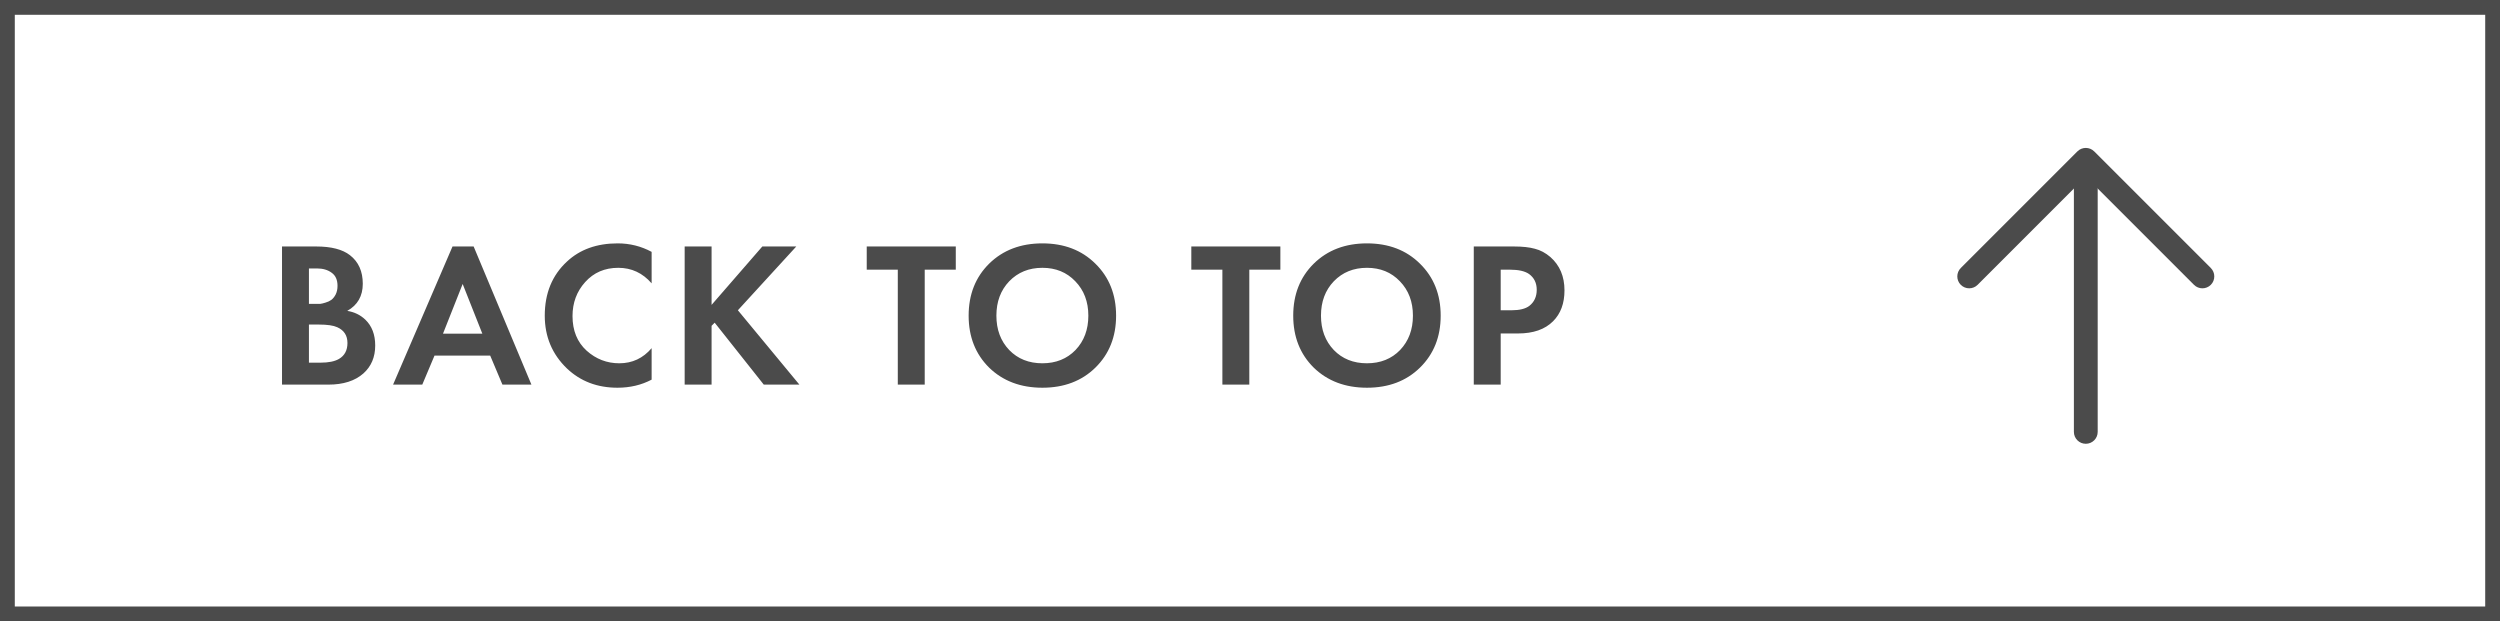 <?xml version="1.0" encoding="UTF-8"?> <svg xmlns="http://www.w3.org/2000/svg" width="169" height="42" viewBox="0 0 169 42" fill="none"> <path d="M19.064 16.662H21.374C22.391 16.662 23.152 16.858 23.656 17.25C24.235 17.698 24.524 18.342 24.524 19.182C24.524 20.013 24.174 20.624 23.474 21.016C23.95 21.091 24.356 21.287 24.692 21.604C25.14 22.033 25.364 22.617 25.364 23.354C25.364 24.138 25.098 24.768 24.566 25.244C23.997 25.748 23.208 26 22.2 26H19.064V16.662ZM20.884 18.146V20.54H21.402C21.495 20.54 21.579 20.54 21.654 20.54C21.738 20.531 21.855 20.503 22.004 20.456C22.163 20.409 22.293 20.349 22.396 20.274C22.508 20.19 22.606 20.069 22.69 19.91C22.774 19.742 22.816 19.546 22.816 19.322C22.816 18.921 22.685 18.627 22.424 18.44C22.163 18.244 21.827 18.146 21.416 18.146H20.884ZM20.884 21.94V24.516H21.668C22.209 24.516 22.625 24.432 22.914 24.264C23.297 24.04 23.488 23.681 23.488 23.186C23.488 22.682 23.259 22.327 22.802 22.122C22.541 22.001 22.125 21.94 21.556 21.94H20.884ZM33.964 26L33.138 24.04H29.372L28.546 26H26.572L30.59 16.662H32.018L35.924 26H33.964ZM29.946 22.556H32.606L31.276 19.196L29.946 22.556ZM44.05 23.536V25.664C43.359 26.028 42.589 26.21 41.74 26.21C40.377 26.21 39.239 25.776 38.324 24.908C37.325 23.947 36.826 22.757 36.826 21.338C36.826 19.826 37.325 18.608 38.324 17.684C39.201 16.863 40.344 16.452 41.754 16.452C42.575 16.452 43.34 16.643 44.05 17.026V19.154C43.443 18.454 42.692 18.104 41.796 18.104C40.881 18.104 40.135 18.426 39.556 19.07C38.986 19.705 38.702 20.47 38.702 21.366C38.702 22.346 39.019 23.125 39.654 23.704C40.288 24.273 41.026 24.558 41.866 24.558C42.743 24.558 43.471 24.217 44.05 23.536ZM48.103 16.662V20.61L51.533 16.662H53.829L49.881 20.974L54.039 26H51.631L48.313 21.814L48.103 22.024V26H46.283V16.662H48.103ZM64.611 18.23H62.511V26H60.691V18.23H58.591V16.662H64.611V18.23ZM66.866 17.824C67.799 16.909 68.999 16.452 70.464 16.452C71.929 16.452 73.124 16.909 74.048 17.824C74.981 18.739 75.448 19.91 75.448 21.338C75.448 22.766 74.981 23.937 74.048 24.852C73.124 25.757 71.929 26.21 70.464 26.21C68.999 26.21 67.799 25.757 66.866 24.852C65.942 23.937 65.48 22.766 65.48 21.338C65.48 19.91 65.942 18.739 66.866 17.824ZM68.224 23.662C68.803 24.259 69.549 24.558 70.464 24.558C71.379 24.558 72.125 24.259 72.704 23.662C73.283 23.055 73.572 22.281 73.572 21.338C73.572 20.395 73.278 19.621 72.69 19.014C72.111 18.407 71.369 18.104 70.464 18.104C69.559 18.104 68.812 18.407 68.224 19.014C67.645 19.621 67.356 20.395 67.356 21.338C67.356 22.281 67.645 23.055 68.224 23.662ZM86.553 18.23H84.453V26H82.633V18.23H80.533V16.662H86.553V18.23ZM88.808 17.824C89.741 16.909 90.94 16.452 92.406 16.452C93.871 16.452 95.066 16.909 95.99 17.824C96.923 18.739 97.39 19.91 97.39 21.338C97.39 22.766 96.923 23.937 95.99 24.852C95.066 25.757 93.871 26.21 92.406 26.21C90.94 26.21 89.741 25.757 88.808 24.852C87.884 23.937 87.422 22.766 87.422 21.338C87.422 19.91 87.884 18.739 88.808 17.824ZM90.166 23.662C90.744 24.259 91.491 24.558 92.406 24.558C93.32 24.558 94.067 24.259 94.646 23.662C95.224 23.055 95.514 22.281 95.514 21.338C95.514 20.395 95.22 19.621 94.632 19.014C94.053 18.407 93.311 18.104 92.406 18.104C91.5 18.104 90.754 18.407 90.166 19.014C89.587 19.621 89.298 20.395 89.298 21.338C89.298 22.281 89.587 23.055 90.166 23.662ZM99.627 16.662H102.343C102.922 16.662 103.393 16.713 103.757 16.816C104.13 16.909 104.48 17.096 104.807 17.376C105.442 17.936 105.759 18.687 105.759 19.63C105.759 20.507 105.502 21.203 104.989 21.716C104.438 22.267 103.65 22.542 102.623 22.542H101.447V26H99.627V16.662ZM101.447 18.23V20.974H102.189C102.721 20.974 103.118 20.876 103.379 20.68C103.715 20.419 103.883 20.055 103.883 19.588C103.883 19.131 103.71 18.776 103.365 18.524C103.085 18.328 102.656 18.23 102.077 18.23H101.447Z" fill="#4B4B4B"></path> <rect x="0.5" y="0.5" width="168" height="41" stroke="#4B4B4B"></rect> <g clip-path="url(#clip0)"> <path d="M140.195 10.965L140.195 29.196C140.195 29.64 140.556 30 141 30C141.444 30 141.804 29.64 141.804 29.196L141.804 10.965C141.804 10.521 141.444 10.161 141 10.161C140.555 10.161 140.195 10.521 140.195 10.965Z" fill="#4B4B4B"></path> <path d="M140.431 10.235L132.549 18.117C132.235 18.431 132.235 18.94 132.549 19.255C132.863 19.569 133.373 19.569 133.686 19.255L141 11.941L148.314 19.255C148.627 19.569 149.137 19.569 149.451 19.255C149.608 19.098 149.686 18.892 149.686 18.686C149.686 18.48 149.608 18.274 149.451 18.117L141.569 10.235C141.254 9.921 140.745 9.921 140.431 10.235Z" fill="#4B4B4B"></path> </g> <defs> <clipPath id="clip0"> <rect width="20" height="20" fill="white" transform="translate(131 30) rotate(-90)"></rect> </clipPath> </defs> </svg> 